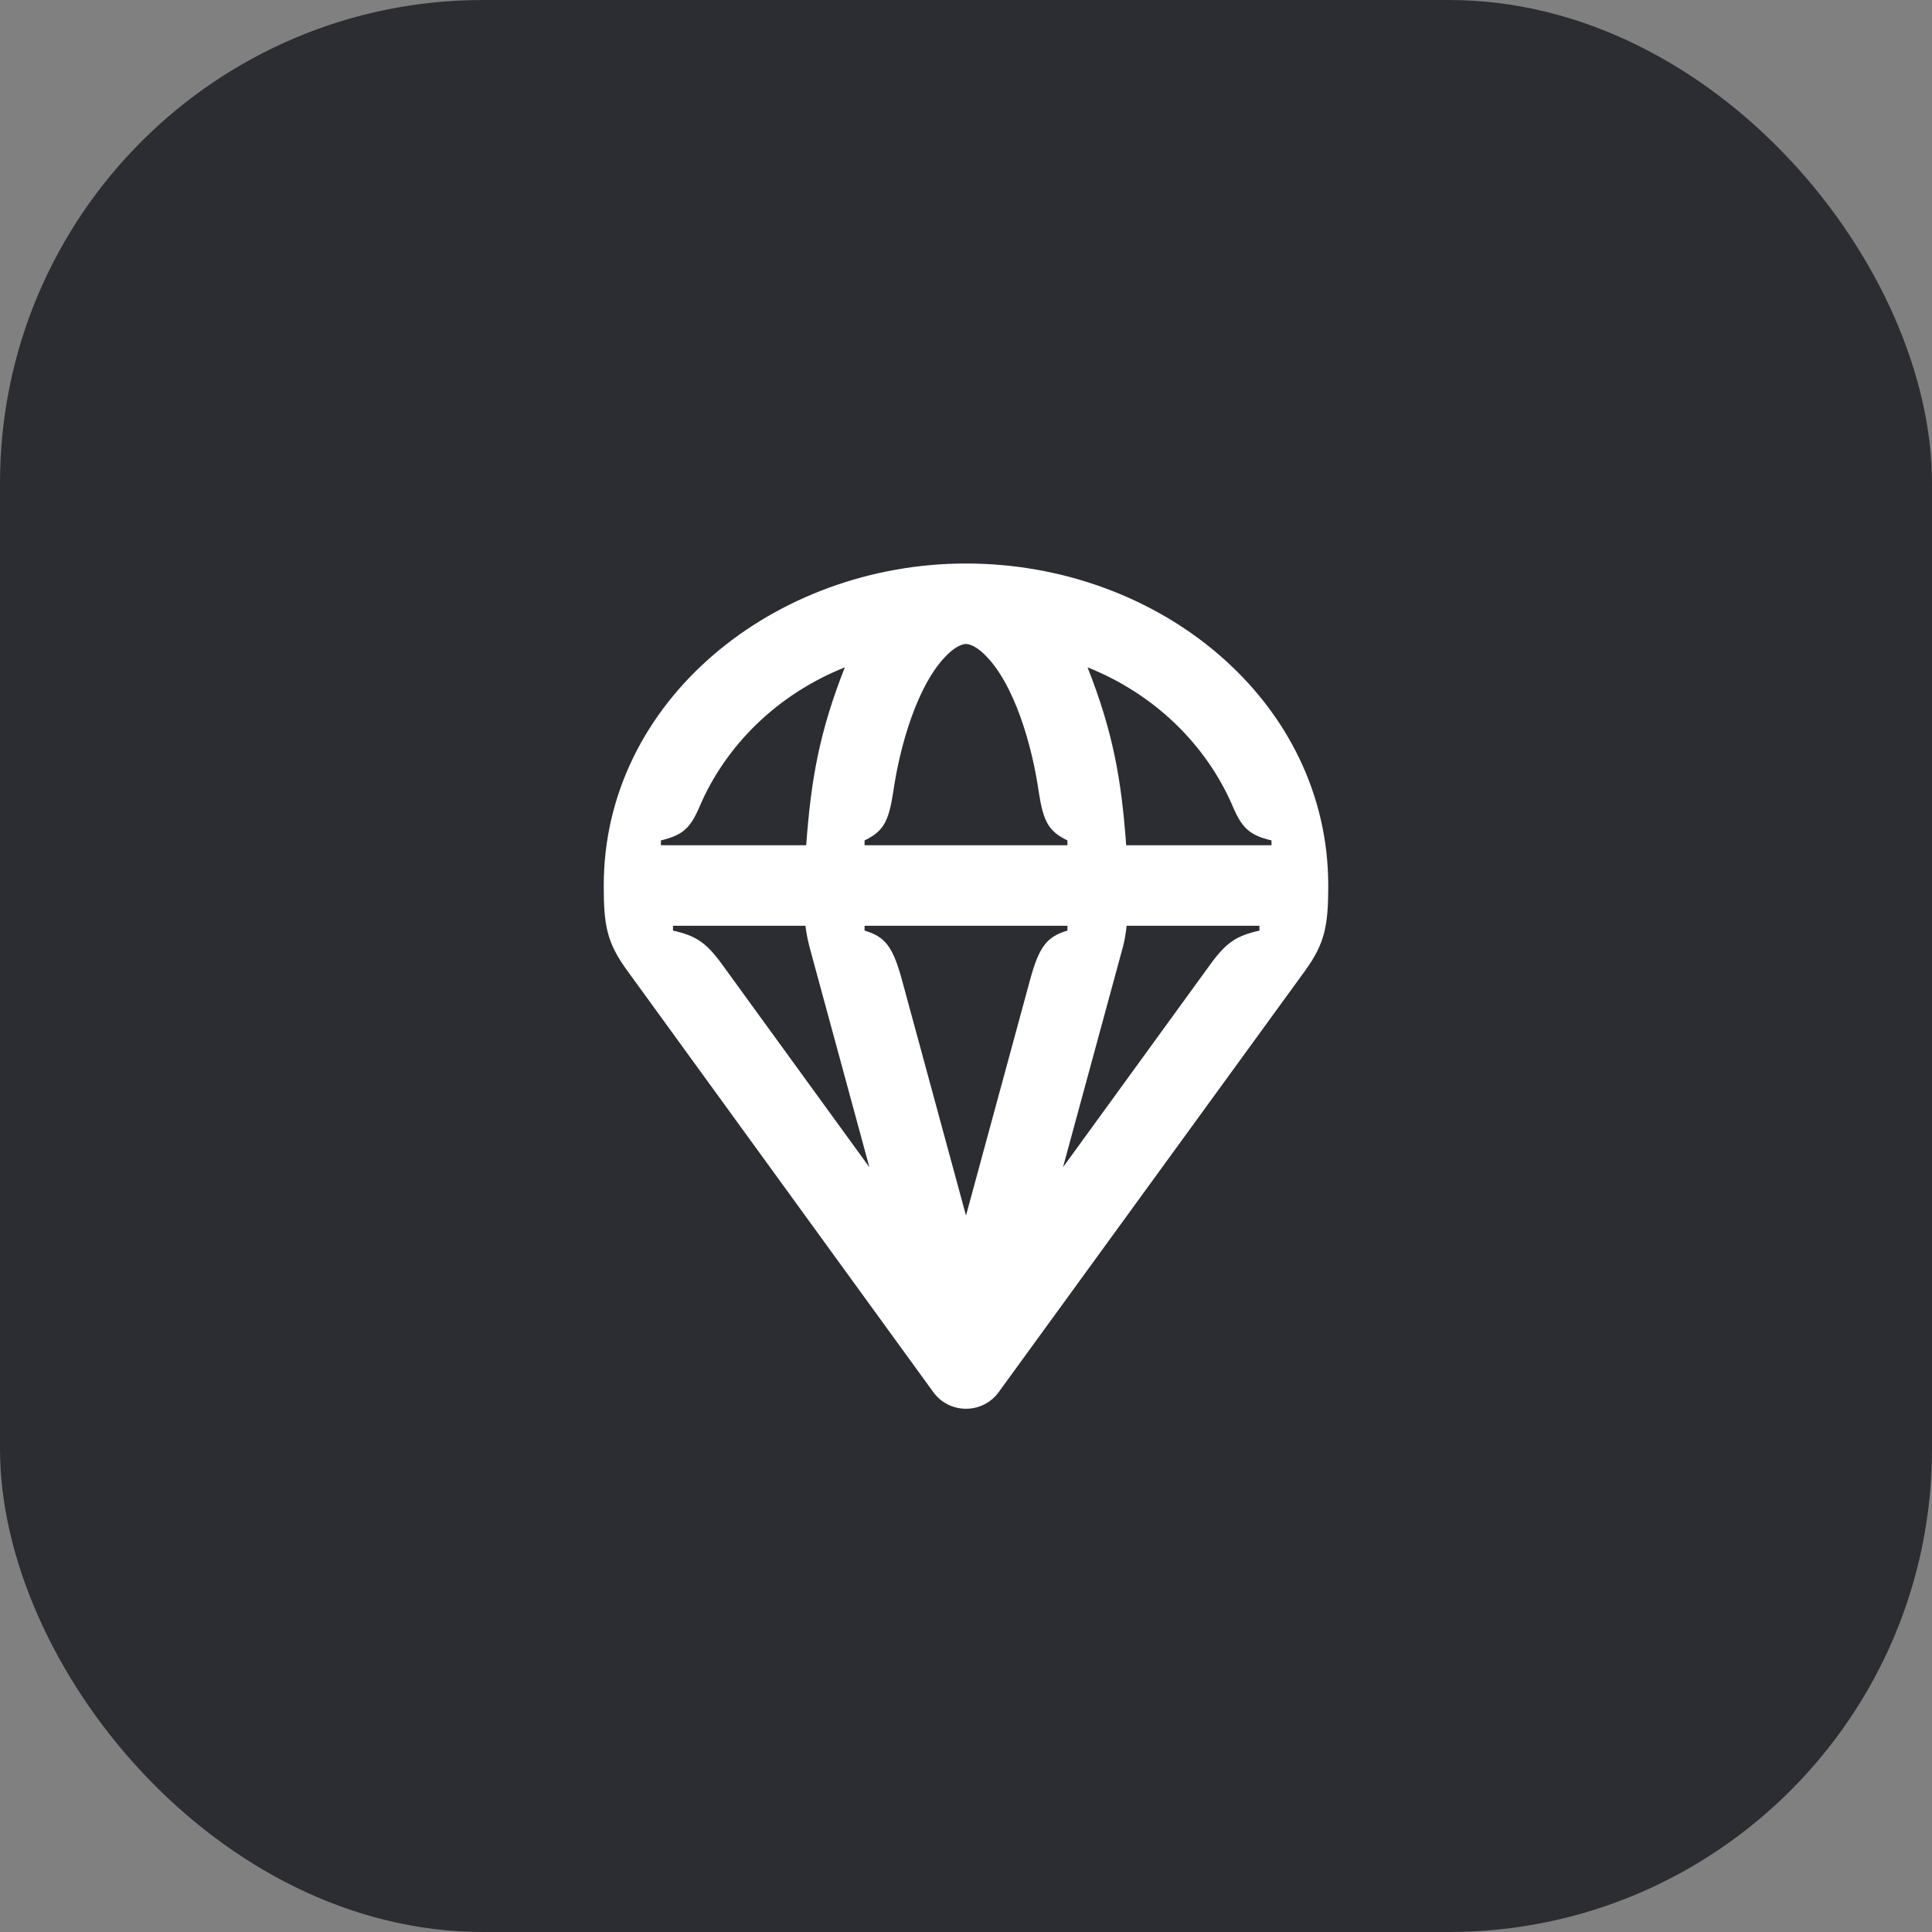 <svg width="48" height="48" viewBox="0 0 48 48" fill="none" xmlns="http://www.w3.org/2000/svg">
<rect x="0" y="0" width="48" height="48" fill="#808080" stroke="none"/>
<rect width="48" height="48" rx="12" fill="#2B2D33"/>
<path d="M27.98 21C27.86 19.35 27.65 18.18 27.02 16.58C28.7 17.25 29.98 18.52 30.63 20.04C30.86 20.58 31.05 20.75 31.59 20.88V21H27.98ZM21.48 21V20.88C21.96 20.65 22.08 20.39 22.19 19.69C22.35 18.56 22.79 16.98 23.55 16.25C23.78 16.03 23.94 16 24 16C24.06 16 24.22 16.03 24.45 16.25C25.21 16.98 25.65 18.56 25.81 19.69C25.92 20.39 26.04 20.65 26.52 20.88V21H21.48ZM26.41 29L27.9 23.52C27.97 23.25 27.99 23 27.99 23H31.29V23.12C30.72 23.25 30.47 23.41 30.07 23.96L26.41 29ZM16.42 21V20.88C16.96 20.75 17.15 20.58 17.38 20.04C18.03 18.52 19.31 17.25 20.99 16.58C20.36 18.18 20.15 19.35 20.03 21H16.42ZM24 30.2L22.41 24.35C22.18 23.5 21.98 23.27 21.48 23.12V23H26.52V23.12C26.02 23.27 25.82 23.5 25.59 24.35L24 30.2ZM21.6 29L17.94 23.96C17.54 23.41 17.29 23.25 16.72 23.12V23H20.01C20.01 23 20.04 23.25 20.11 23.52L21.6 29ZM24 35C24.32 35 24.62 34.85 24.81 34.59L32.43 24.11C32.92 23.43 33 22.99 33 22C33 17.43 28.82 14 24 14C19.24 14 15 17.41 15 22C15 22.98 15.07 23.41 15.58 24.11L23.19 34.59C23.38 34.85 23.68 35 24 35Z" fill="white"/>
</svg>
